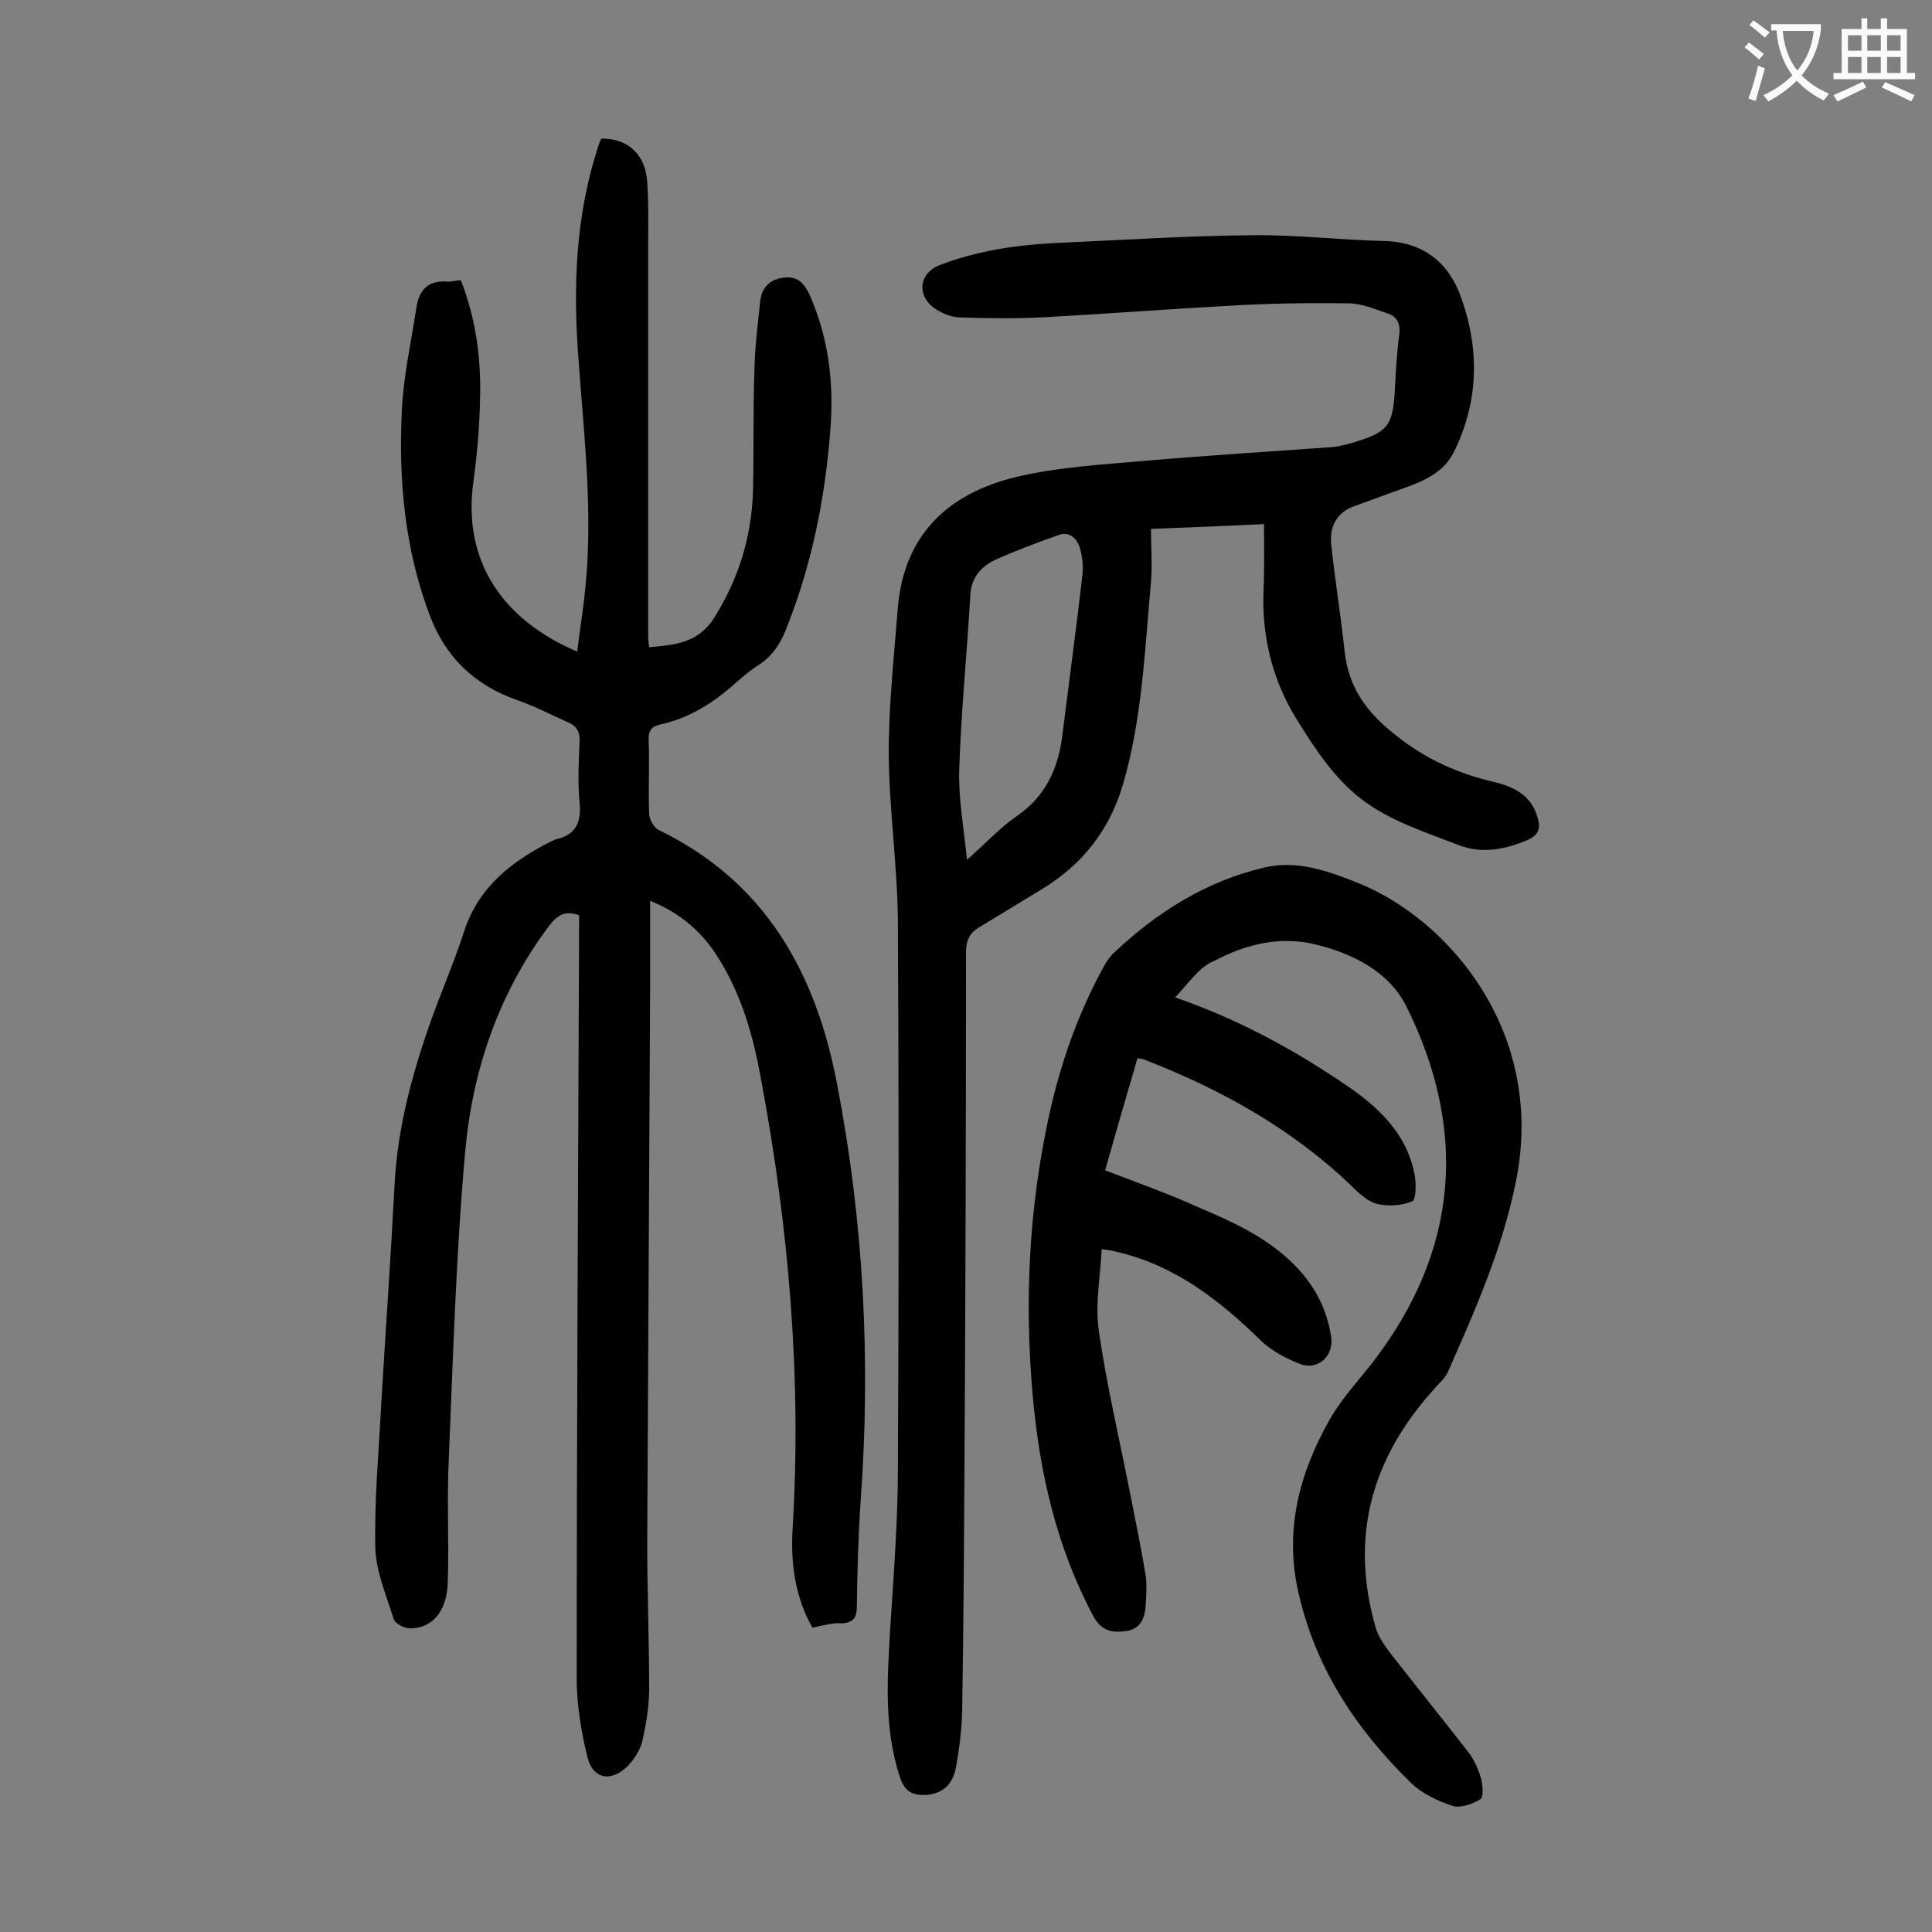 <svg enable-background="new 0 0 400 400" viewBox="0 0 400 400" xmlns="http://www.w3.org/2000/svg"><rect x="0" y="0" width="400" height="400" fill="#808080" stroke="none"/><g fill="#000001"><path d="m168.2 337c-3.7-6.6-4.5-13.5-4.1-20.5 1.9-31.4-.8-62.5-6.6-93.4-1.6-8.8-4-17.2-8.8-24.8-3.3-5.3-7.7-9.2-14.1-11.8v18.5c-.2 38.1-.4 76.3-.6 114.4 0 10.1.4 20.1.4 30.2 0 3.6-.6 7.3-1.4 10.8-.4 1.8-1.6 3.7-2.9 5.1-3.5 3.6-7.4 2.9-8.5-1.8-1.3-5.3-2.2-10.8-2.2-16.3 0-52 .3-103.9.5-155.9 0-.7 0-1.3 0-2-2.7-1-4.3-.2-6 1.9-10.6 14-16.1 30.1-17.6 47.2-1.9 21.2-2.5 42.6-3.4 63.9-.4 8.4.1 16.8-.2 25.2-.2 6.1-3.4 9.6-8 9.4-1.1 0-2.9-1-3.2-1.9-1.5-4.9-3.7-9.9-3.8-14.9-.2-9.7.7-19.4 1.2-29.1.9-15.3 2-30.7 2.8-46 .6-11.8 3.7-23.1 7.6-34.1 2.2-6.1 4.8-12.1 6.8-18.3 3-9.2 9.9-14.5 18-18.6.3-.1.6-.3.9-.4 4.2-.9 5.4-3.5 5-7.6-.4-4.2-.2-8.4 0-12.6.1-2.1-.6-3.3-2.5-4.1-3.4-1.5-6.8-3.3-10.3-4.5-8.9-3.1-15-8.9-18.3-17.8-5.1-13.6-6.4-27.8-5.7-42.1.3-7.1 1.9-14.2 3-21.3.5-3.6 2.3-5.8 6.3-5.5.8.1 1.7-.2 2.9-.3 3.1 7.9 4.2 16 4 24.3-.1 5.8-.6 11.7-1.4 17.5-2.3 16.7 6.4 28.7 21.5 35.1.6-4.9 1.4-9.6 1.8-14.4 1.4-15.3-.4-30.5-1.5-45.7-1.2-15.2-.7-30.3 4.2-44.9.1-.4.3-.8.5-1.2 5.4-.1 9.1 3.2 9.5 8.9.3 4.3.2 8.6.2 12.9v81.3c0 .6.1 1.3.2 2.2 5.4-.5 10.2-.8 13.6-6.3 5-8.1 7.6-16.6 7.9-26 .2-8.4 0-16.8.3-25.2.1-4.7.7-9.5 1.2-14.2.3-2.6 1.8-4.4 4.7-4.8 3-.4 4.3 1 5.5 3.5 4 9 5.1 18.5 4.3 28.2-1.1 14.2-3.9 28-9.2 41.2-1.2 3-2.8 5.4-5.5 7.2-1.8 1.1-3.4 2.5-5 3.9-4.5 4-9.5 7.2-15.5 8.5-1.8.4-2.5 1.3-2.4 3.2.2 5.1-.1 10.2.1 15.3 0 1.1 1 2.8 1.9 3.3 22.1 10.7 32.6 29.5 37 52.6 5.5 28.5 7 57.2 4.9 86.2-.5 7.3-.7 14.6-.8 21.9 0 2.3-.6 3.4-3 3.6-2.1-.2-4.1.5-6.2.9z"/><path d="m261.7 108.5c-8 .4-15.5.7-23.4 1 0 3.8.3 7.4 0 11-1.3 14.1-1.8 28.2-5.8 41.9-2.8 9.5-8.4 16.6-16.8 21.7-4.3 2.6-8.7 5.3-13 7.9-2 1.2-2.7 2.8-2.7 5.2 0 34.4-.1 68.8-.3 103.2-.1 18-.2 36-.5 54.1-.1 3.8-.6 7.7-1.3 11.5-.6 3.2-2.5 5.3-6 5.6-2.9.2-4.6-.6-5.6-3.7-3.3-10.1-2.6-20.3-2-30.6.7-11.1 1.6-22.3 1.6-33.4.2-37.7.2-75.4 0-113.1-.1-11.6-1.8-23.1-1.9-34.7 0-10.1 1.1-20.3 1.9-30.4 1.3-15 10.4-23.5 24.3-26.9 8.7-2.1 17.9-2.6 26.9-3.4 12.8-1.1 25.6-1.9 38.3-2.8 1.5-.1 3.1-.5 4.5-.9 7.5-2.2 8.5-3.5 8.9-11.2.2-3.8.4-7.5.9-11.2.3-2.3-.5-3.8-2.4-4.4-2.7-.9-5.4-2.1-8.2-2.1-8.2-.1-16.3 0-24.5.5-12.9.7-25.8 1.7-38.7 2.4-5.8.3-11.7.2-17.5 0-1.7-.1-3.7-1-5.1-2-3.6-2.7-2.9-7.2 1.2-8.8 7.8-3 16-4.2 24.3-4.6 13.6-.6 27.1-1.5 40.7-1.6 9-.1 18.1 1 27.1 1.2 8.1.2 13.3 4.5 15.8 11.4 4 10.9 3.8 22-1.5 32.5-2.2 4.3-6.8 6.1-11.2 7.6-3.1 1.1-6.2 2.3-9.3 3.4-3.7 1.3-5.1 4.2-4.8 7.8.8 7.5 2 14.9 2.8 22.3s4.5 12.5 10.3 17.1c6.3 5.1 13 8.1 20.6 9.9 4.3 1 7.9 2.9 9.1 7.6.6 2.1.1 3.4-2.1 4.4-4.7 2-9.5 2.9-14.2 1.1-7-2.7-14.5-5.1-20.3-9.6-5.6-4.3-9.8-10.7-13.6-16.9-4.8-7.9-7-16.9-6.6-26.3.2-4.4.1-8.8.1-13.7zm-61.5 69.5c4-3.5 6.9-6.7 10.4-9.1 5.8-4 8.4-9.6 9.3-16.3 1.4-11.2 2.9-22.3 4.2-33.5.2-1.8 0-3.8-.5-5.6-.6-2-2.2-3.6-4.5-2.7-4.3 1.5-8.5 3.1-12.6 4.9-3.1 1.4-5.4 3.6-5.6 7.5-.7 12-1.9 24-2.3 36-.2 5.9.9 11.9 1.6 18.8z"/><path d="m243.3 206.5c13 4.5 24.4 10.7 35.3 18.1 6.8 4.6 12.7 10.1 14.3 18.7.3 1.8.3 5-.5 5.4-2.1.9-4.8 1.1-7.1.6-1.9-.4-3.7-2-5.1-3.4-12.5-12.1-27.4-20.4-43.5-26.6-.3-.1-.6-.1-1.2-.2-2.3 7.8-4.5 15.5-6.7 23.2 6.5 2.5 13 4.8 19.2 7.6 7 3 14 6.1 19.6 11.6 4.3 4.2 7.1 9.2 8 15.3.6 3.9-2.7 7-6.4 5.6-2.9-1.1-5.9-2.7-8.1-4.8-8.6-8.4-17.8-15.6-29.8-18.4-.7-.2-1.5-.3-3.2-.6-.3 5.8-1.4 11.5-.6 16.9 1.6 11.3 4.3 22.5 6.5 33.8 1.1 5.6 2.3 11.3 3.2 16.9.3 2 .1 4.2 0 6.3-.2 2.6-1.1 4.8-4.1 5.2-2.9.4-5.1 0-6.8-3.2-7.6-14.3-11.1-29.8-12.5-45.7-1.7-19.3-.8-38.4 3.3-57.4 2.4-11.1 6.1-21.7 11.6-31.6.5-.9 1.2-1.9 2-2.6 8.9-8.4 19.1-14.8 31.1-17.6 6.8-1.6 13.4.8 19.6 3.3 18.6 7.6 38.6 30.8 32.5 61.5-2.8 14.1-8.5 26.9-14.2 39.8-.6 1.3-1.8 2.2-2.7 3.3-13 14.3-17.6 30.6-12.2 49.4.5 1.9 1.8 3.7 3 5.3 5.3 6.8 10.7 13.5 16 20.3 1.3 1.6 2.2 3.6 2.8 5.6.4 1.4.6 3.9-.1 4.4-1.6 1-4.1 1.9-5.7 1.4-3.1-1-6.3-2.5-8.6-4.7-11.4-11.1-19.9-23.9-23.4-39.6-2.9-12.8.2-24.6 6.5-35.7 2.5-4.4 6-8.1 9.1-12.1 17.6-23 19.5-47.8 6.8-73.4-3.7-7.4-11.6-11.3-19.9-13.1-7-1.4-13.8.4-19.8 3.6-3.2 1.2-5.3 4.6-8.2 7.6z"/></g><path d="m362.1 8.8c1.1.8 2.1 1.6 3.1 2.4l-1 1.1c-1.3-1.1-2.3-2-3-2.5zm1.9 4.8c.5.2.9.4 1.4.5-.6 2.3-1.3 4.5-1.9 6.8l-1.5-.5c.8-2.1 1.4-4.3 2-6.8zm-1-9.4c1.3.9 2.4 1.8 3.4 2.5l-1 1.1c-1.4-1.2-2.4-2.1-3.2-2.6zm3.7 2.2v-1.4h10.3v1.2c-.5 3.6-1.8 6.8-4 9.4 1.5 1.6 3.4 2.8 5.7 3.8-.3.4-.7.8-1.1 1.4-2.3-1.1-4.1-2.5-5.6-4.1-1.6 1.6-3.6 3.1-5.9 4.3-.3-.5-.7-.9-1-1.3 2.4-1.1 4.4-2.5 6-4.1-1.9-2.5-3-5.6-3.3-9.3h-1.1zm8.8 0h-6.4c.3 3.3 1.3 6 3 8.2 2-2.3 3.1-5.1 3.4-8.2z" fill="#fafafb"/><path d="m385.3 3.8h1.3v2.2h2.8v-2.2h1.3v2.2h4.1v9.1h1.7v1.3h-16.9v-1.3h1.7v-9.1h4.1v-2.2zm.4 13.1.7 1.2c-1.8.9-3.8 1.9-6 2.9-.2-.4-.5-.8-.8-1.3 2.3-1 4.3-1.9 6.1-2.8zm-3.1-6.4h2.8v-3.2h-2.8zm0 4.6h2.8v-3.3h-2.8zm4-4.6h2.8v-3.2h-2.8zm0 4.6h2.8v-3.3h-2.8zm3.7 1.9c2.1.9 4.1 1.8 6.1 2.7l-.7 1.3c-2.2-1.1-4.2-2-6.1-2.9zm3.2-9.7h-2.8v3.2h2.8zm-2.8 7.8h2.8v-3.3h-2.8z" fill="#fafafb"/></svg>